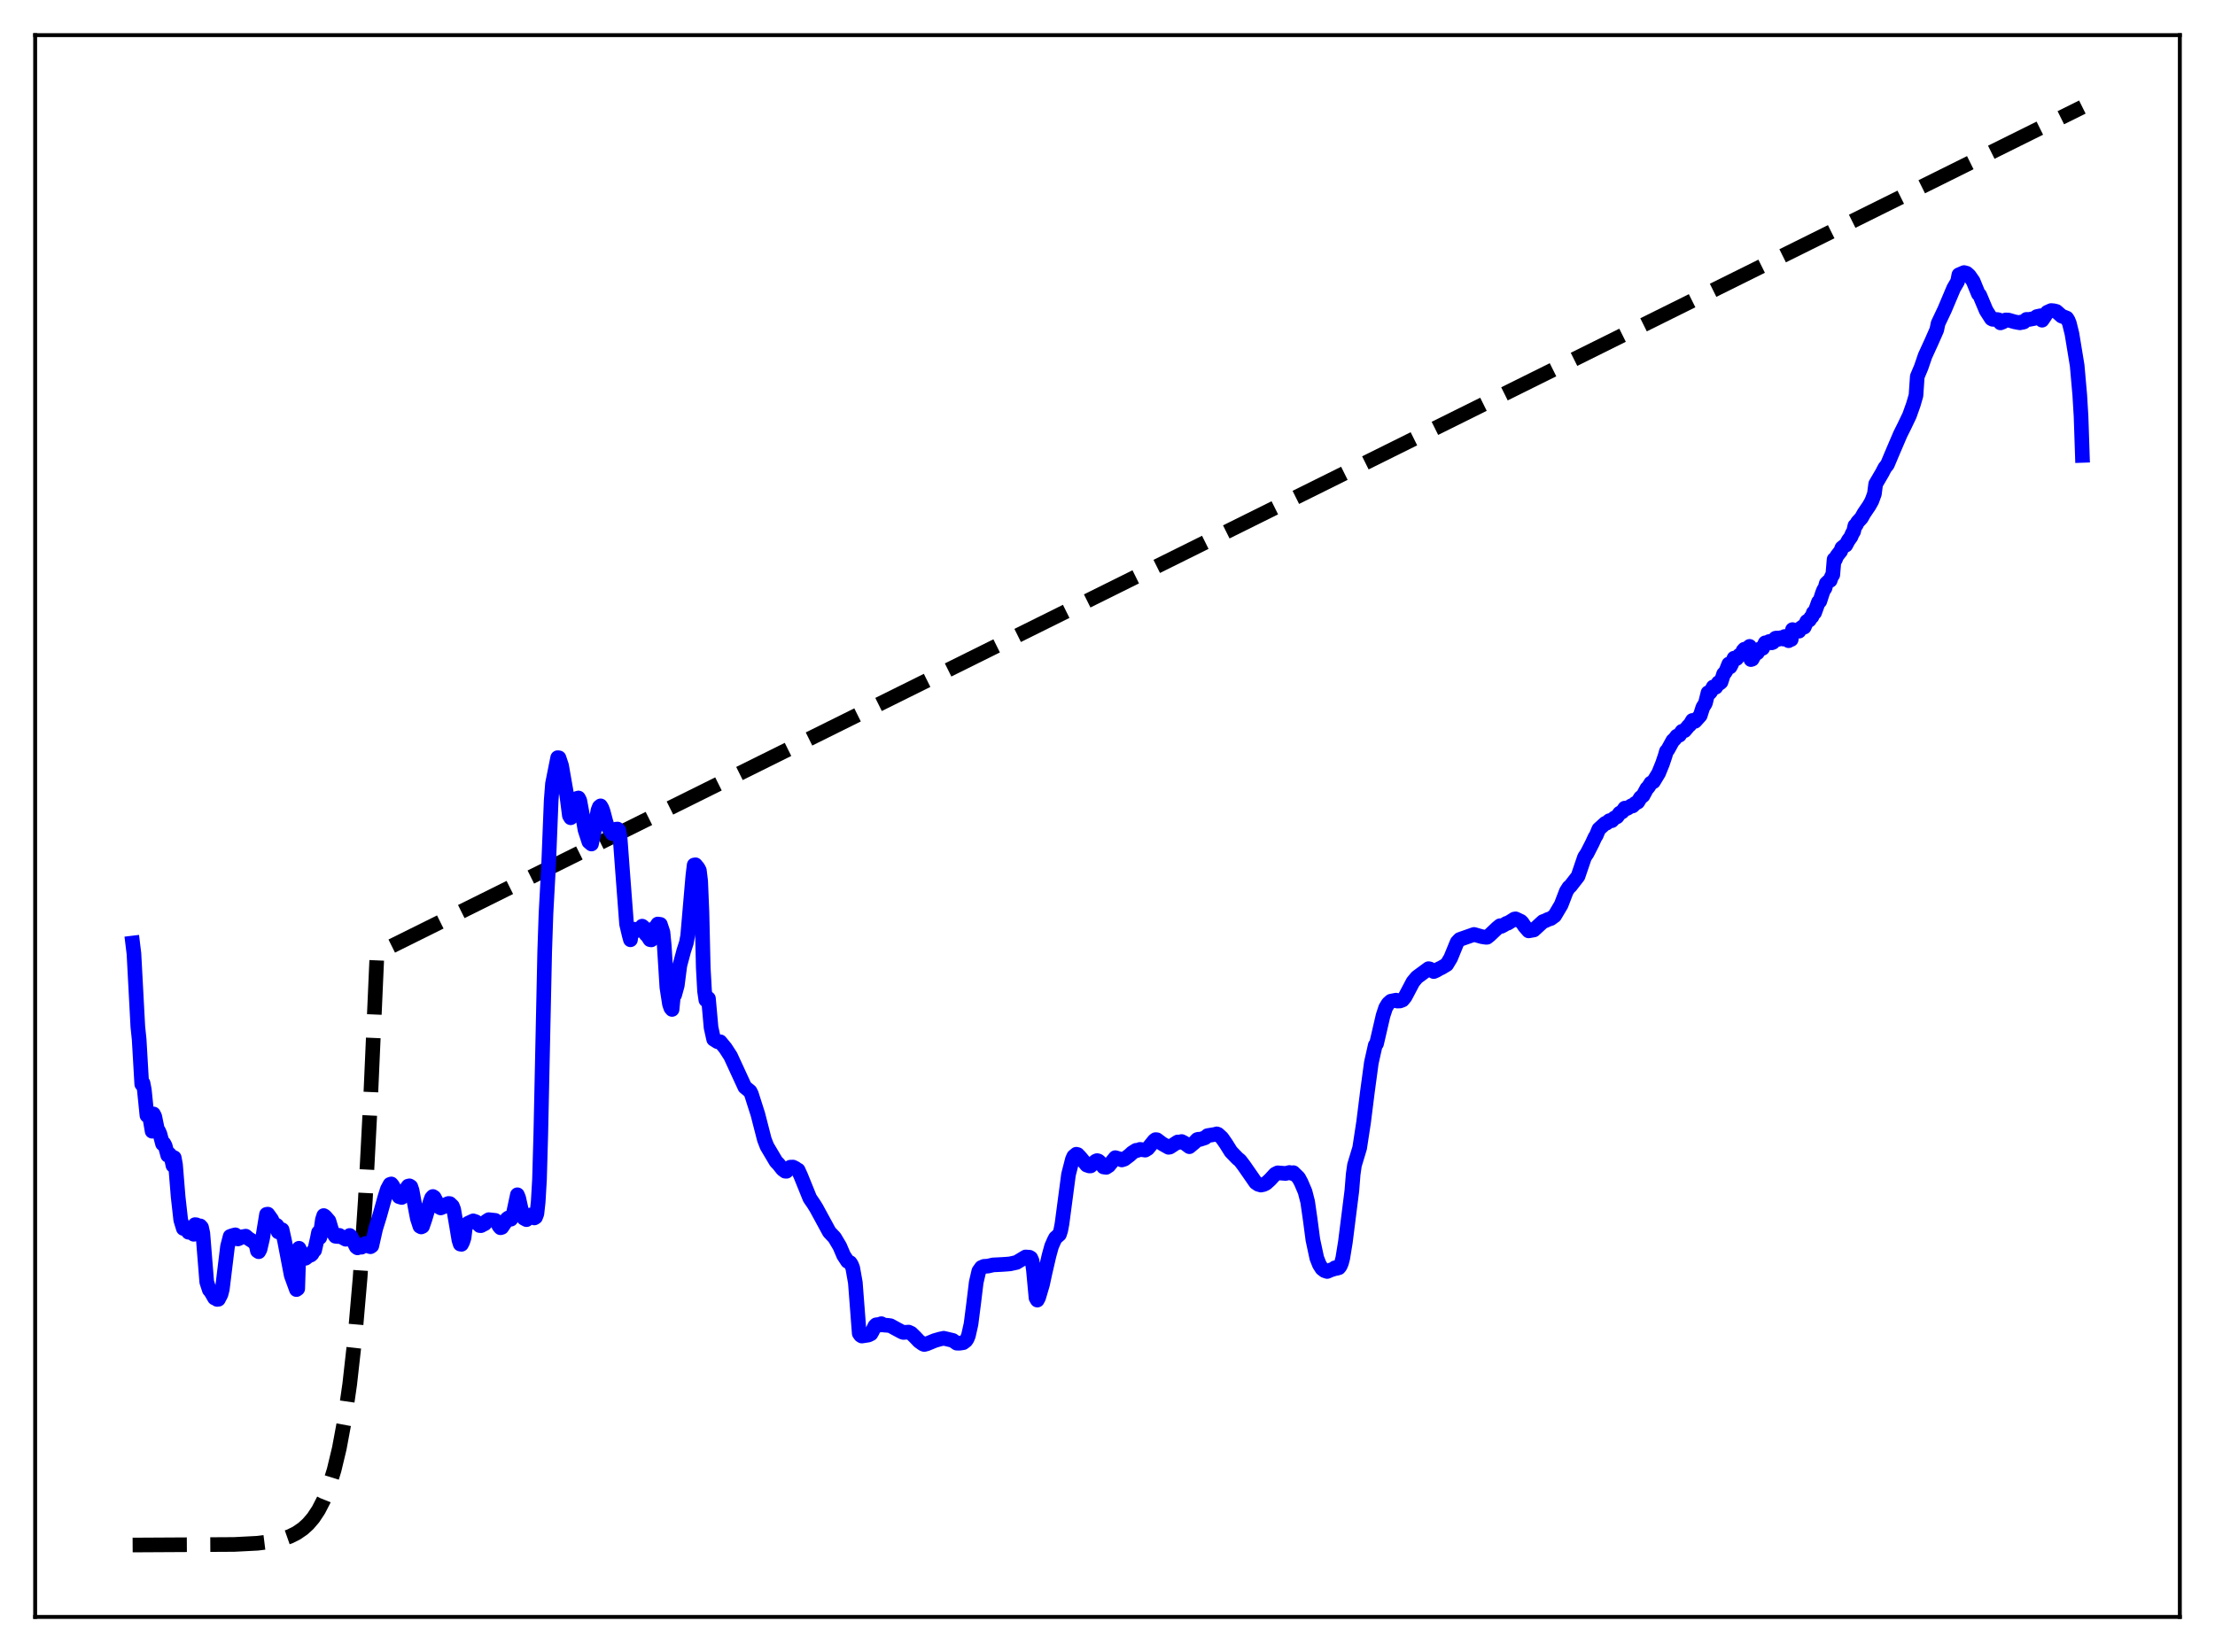 <?xml version="1.0" encoding="utf-8" standalone="no"?>
<!DOCTYPE svg PUBLIC "-//W3C//DTD SVG 1.1//EN"
  "http://www.w3.org/Graphics/SVG/1.1/DTD/svg11.dtd">
<svg xmlns:xlink="http://www.w3.org/1999/xlink" width="453.6pt" height="338.4pt" viewBox="0 0 453.6 338.4" xmlns="http://www.w3.org/2000/svg" version="1.1">
 <defs>
  <style type="text/css">*{stroke-linejoin: round; stroke-linecap: butt}</style>
 </defs>
 <g id="figure_1">
  <g id="patch_1">
   <path d="M 0 338.4 
L 453.6 338.4 
L 453.6 0 
L 0 0 
z
" style="fill: #ffffff"/>
  </g>
  <g id="axes_1">
   <g id="patch_2">
    <path d="M 7.2 331.2 
L 446.4 331.2 
L 446.4 7.2 
L 7.2 7.2 
z
" style="fill: #ffffff"/>
   </g>
   <g id="matplotlib.axis_1"/>
   <g id="matplotlib.axis_2"/>
   <g id="line2d_1">
    <path d="M 27.164 316.473 
L 47.926 316.358 
L 52.717 316.111 
L 55.645 315.745 
L 57.775 315.262 
L 59.372 314.701 
L 60.703 314.038 
L 62.033 313.127 
L 63.098 312.159 
L 64.163 310.911 
L 65.228 309.302 
L 66.292 307.228 
L 67.357 304.553 
L 68.422 301.105 
L 69.487 296.659 
L 70.551 290.926 
L 71.616 283.536 
L 72.681 274.008 
L 73.745 261.723 
L 74.81 245.885 
L 75.875 225.465 
L 77.206 195.285 
L 426.436 21.927 
L 426.436 21.927 
" clip-path="url(#p5280adb0f0)" style="fill: none; stroke-dasharray: 11.1,4.8; stroke-dashoffset: 0; stroke: #000000; stroke-width: 3"/>
   </g>
   <g id="line2d_2">
    <path d="M 27.164 193.167 
L 27.43 195.344 
L 28.228 210.34 
L 28.495 212.886 
L 29.027 222.074 
L 29.293 221.855 
L 29.559 223.253 
L 30.092 228.483 
L 30.358 228.022 
L 30.624 228.603 
L 31.156 231.715 
L 31.423 228.173 
L 31.689 228.681 
L 32.221 231.283 
L 32.487 231.68 
L 32.753 232.28 
L 33.286 234.294 
L 33.552 234.194 
L 33.818 234.69 
L 34.351 236.645 
L 34.617 236.332 
L 34.883 236.608 
L 35.149 237.437 
L 35.415 238.723 
L 35.681 237.132 
L 35.948 238.598 
L 36.48 245.149 
L 37.012 249.899 
L 37.545 251.634 
L 37.811 251.648 
L 38.343 252.035 
L 38.609 252.409 
L 38.876 252.257 
L 39.408 252.599 
L 39.674 252.825 
L 39.94 250.846 
L 40.207 250.875 
L 40.739 251.176 
L 41.005 251.106 
L 41.271 251.403 
L 41.537 252.605 
L 42.336 262.591 
L 42.868 264.212 
L 43.135 264.496 
L 43.933 265.873 
L 44.199 265.942 
L 44.465 266.163 
L 44.732 266.134 
L 45.264 265.101 
L 45.53 264.047 
L 46.595 255.307 
L 47.127 253.258 
L 47.66 253.076 
L 48.192 252.937 
L 48.458 253.543 
L 48.724 253.777 
L 48.991 253.674 
L 49.257 253.402 
L 50.321 253.21 
L 50.854 253.679 
L 51.919 254.35 
L 52.451 254.991 
L 52.717 256.216 
L 52.983 256.395 
L 53.249 255.912 
L 53.782 253.624 
L 54.58 248.739 
L 54.847 248.698 
L 55.645 249.8 
L 55.911 250.56 
L 56.177 250.877 
L 56.444 250.86 
L 56.71 251.018 
L 56.976 252.339 
L 57.242 252.171 
L 57.508 251.797 
L 57.775 251.893 
L 58.307 254.316 
L 59.638 261.239 
L 60.703 264.15 
L 60.969 263.964 
L 61.235 255.686 
L 61.501 256.233 
L 61.767 257.145 
L 62.3 257.779 
L 62.566 257.733 
L 62.832 257.529 
L 63.098 257.021 
L 63.364 257.16 
L 63.631 257.091 
L 63.897 256.85 
L 64.163 256.271 
L 64.429 256.101 
L 64.961 253.768 
L 65.228 252.444 
L 65.494 253.487 
L 66.026 249.819 
L 66.292 248.988 
L 66.559 249.158 
L 67.357 250.074 
L 67.889 251.852 
L 68.156 252.528 
L 68.422 252.793 
L 68.688 253.228 
L 69.22 253.287 
L 69.487 253.042 
L 70.019 253.41 
L 70.817 253.844 
L 71.084 253.766 
L 71.616 253.063 
L 71.882 253.306 
L 72.947 255.393 
L 73.213 255.603 
L 73.745 255.054 
L 74.012 255.473 
L 74.81 254.707 
L 75.076 254.852 
L 75.609 255.302 
L 75.875 255.37 
L 76.141 255.188 
L 76.94 251.652 
L 77.738 249.084 
L 78.803 245.267 
L 79.335 243.578 
L 79.868 242.596 
L 80.134 242.512 
L 80.4 242.841 
L 81.199 244.307 
L 81.731 245.126 
L 82.263 245.279 
L 82.529 245.056 
L 82.796 244.679 
L 83.328 243.319 
L 83.594 242.953 
L 83.86 242.9 
L 84.127 243.067 
L 84.393 243.852 
L 84.925 246.757 
L 85.457 249.541 
L 85.99 251.182 
L 86.256 251.321 
L 86.522 251.202 
L 87.055 249.644 
L 88.119 246.079 
L 88.385 245.371 
L 88.652 245.082 
L 88.918 245.26 
L 89.983 247.276 
L 90.249 247.424 
L 91.047 247.084 
L 91.58 246.612 
L 91.846 246.509 
L 92.112 246.536 
L 92.644 247.044 
L 92.911 247.726 
L 93.443 250.798 
L 93.975 253.989 
L 94.241 254.831 
L 94.508 254.878 
L 94.774 254.343 
L 95.04 253.511 
L 95.306 251.293 
L 95.839 250.577 
L 96.903 250.074 
L 97.436 250.252 
L 98.234 251.038 
L 98.5 251.053 
L 99.299 250.636 
L 99.565 250.176 
L 100.097 249.829 
L 101.428 249.976 
L 101.695 250.215 
L 102.227 251.182 
L 102.493 251.484 
L 102.759 251.41 
L 103.558 250.238 
L 103.824 249.676 
L 104.09 249.474 
L 104.623 249.735 
L 104.889 249.315 
L 105.155 248.474 
L 105.953 244.729 
L 106.22 245.382 
L 107.018 248.995 
L 107.284 249.542 
L 107.817 249.827 
L 108.083 249.127 
L 108.349 248.925 
L 108.615 248.878 
L 109.414 249.475 
L 109.68 249.312 
L 109.946 248.615 
L 110.212 246.203 
L 110.479 241.654 
L 110.745 232.372 
L 111.543 194.978 
L 111.809 187.173 
L 112.342 177.307 
L 112.874 163.959 
L 113.14 160.536 
L 114.205 155.196 
L 114.471 155.227 
L 115.004 156.826 
L 116.068 162.896 
L 116.601 167.059 
L 116.867 167.506 
L 117.399 165.938 
L 118.198 163.525 
L 118.464 163.455 
L 118.73 163.974 
L 119.263 166.87 
L 119.795 169.966 
L 120.593 172.427 
L 121.126 172.88 
L 121.658 170.433 
L 122.457 165.974 
L 122.723 165.288 
L 122.989 165.069 
L 123.255 165.51 
L 123.521 166.234 
L 124.054 168.247 
L 124.32 169.092 
L 125.385 170.742 
L 126.183 169.841 
L 126.449 169.816 
L 126.716 170.056 
L 126.982 171.557 
L 127.514 178.755 
L 128.313 189.281 
L 128.845 191.539 
L 129.111 192.499 
L 129.377 190.524 
L 129.91 190.339 
L 130.176 190.62 
L 130.442 190.512 
L 130.708 190.575 
L 131.241 190.23 
L 131.507 189.709 
L 131.773 189.919 
L 132.039 190.446 
L 132.305 191.421 
L 132.572 191.64 
L 133.104 192.47 
L 133.37 192.521 
L 133.636 190.494 
L 134.435 189.706 
L 134.701 189.274 
L 135.233 189.348 
L 135.766 190.966 
L 136.032 193.728 
L 136.564 202.222 
L 137.097 205.67 
L 137.363 206.443 
L 137.629 206.77 
L 137.895 204.037 
L 138.161 203.792 
L 138.694 201.857 
L 139.226 197.743 
L 140.025 194.758 
L 140.557 193.117 
L 140.823 191.696 
L 141.888 179.363 
L 142.154 177.181 
L 142.42 177.136 
L 142.953 177.783 
L 143.219 178.293 
L 143.485 180.481 
L 143.751 186.86 
L 144.017 198.223 
L 144.284 203.018 
L 144.55 204.829 
L 144.816 204.563 
L 145.082 204.528 
L 145.615 210.486 
L 146.147 212.877 
L 146.945 213.378 
L 147.478 213.383 
L 148.543 214.677 
L 149.607 216.314 
L 152.003 221.513 
L 152.535 222.668 
L 153.6 223.542 
L 153.866 224.065 
L 155.197 228.236 
L 156.528 233.412 
L 157.06 234.784 
L 158.924 237.934 
L 159.456 238.482 
L 160.255 239.495 
L 160.787 239.896 
L 161.053 239.92 
L 161.852 239.073 
L 162.384 239.056 
L 162.916 239.322 
L 163.183 239.59 
L 163.449 239.668 
L 163.981 240.841 
L 165.844 245.441 
L 166.643 246.609 
L 167.175 247.468 
L 169.837 252.363 
L 170.902 253.49 
L 171.967 255.275 
L 172.765 257.142 
L 173.564 258.364 
L 174.096 258.631 
L 174.362 259.042 
L 174.628 259.718 
L 175.161 262.719 
L 175.959 273.122 
L 176.225 273.502 
L 176.492 273.669 
L 177.823 273.466 
L 178.355 273.207 
L 178.621 272.752 
L 179.153 271.629 
L 179.42 271.367 
L 179.952 271.295 
L 180.218 271.419 
L 180.484 271.134 
L 181.017 271.419 
L 181.815 271.478 
L 182.348 271.549 
L 183.945 272.416 
L 184.743 272.842 
L 185.009 272.927 
L 186.074 272.859 
L 186.607 273.107 
L 187.405 273.884 
L 188.204 274.728 
L 189.002 275.295 
L 189.268 275.395 
L 189.801 275.258 
L 191.398 274.599 
L 192.463 274.291 
L 193.261 274.12 
L 195.124 274.562 
L 195.923 275.125 
L 196.455 275.142 
L 197.254 275.026 
L 197.786 274.621 
L 198.052 274.237 
L 198.319 273.575 
L 198.851 271.208 
L 199.383 267.05 
L 199.916 262.665 
L 200.448 260.366 
L 200.98 259.623 
L 201.513 259.392 
L 202.311 259.342 
L 203.376 259.097 
L 205.239 259.005 
L 206.038 258.95 
L 206.836 258.883 
L 208.167 258.59 
L 210.031 257.468 
L 210.829 257.526 
L 211.095 257.682 
L 211.361 258.278 
L 211.628 260.12 
L 212.16 265.849 
L 212.426 266.306 
L 212.692 265.796 
L 213.491 263.099 
L 214.023 260.643 
L 214.822 257.193 
L 215.354 255.268 
L 215.887 254.059 
L 216.153 253.559 
L 216.951 252.862 
L 217.217 252.056 
L 217.484 250.652 
L 218.815 240.58 
L 219.613 237.476 
L 219.879 236.877 
L 220.412 236.428 
L 220.678 236.488 
L 221.21 237.048 
L 222.541 238.643 
L 223.073 238.827 
L 223.34 238.821 
L 223.872 238.295 
L 224.404 237.835 
L 224.671 237.728 
L 224.937 237.803 
L 225.203 238.016 
L 226.001 239.04 
L 226.534 239.114 
L 227.066 238.769 
L 228.397 237.128 
L 229.196 237.359 
L 229.728 237.597 
L 230.26 237.424 
L 231.325 236.623 
L 231.857 236.128 
L 232.656 235.623 
L 232.922 235.647 
L 233.455 235.436 
L 233.987 235.507 
L 234.519 235.584 
L 235.052 235.259 
L 236.383 233.622 
L 236.649 233.431 
L 236.915 233.458 
L 237.98 234.26 
L 239.311 235.011 
L 239.577 234.958 
L 241.174 233.918 
L 241.44 233.998 
L 241.972 233.821 
L 242.505 234.093 
L 243.569 234.881 
L 244.634 233.995 
L 245.167 233.426 
L 245.433 233.347 
L 245.699 233.404 
L 246.764 233.058 
L 247.296 232.611 
L 248.893 232.35 
L 249.159 232.256 
L 249.425 232.339 
L 250.224 233.072 
L 251.023 234.21 
L 252.087 235.907 
L 253.418 237.285 
L 253.951 237.721 
L 254.749 238.773 
L 257.145 242.226 
L 257.677 242.586 
L 258.209 242.741 
L 258.742 242.635 
L 259.274 242.38 
L 260.073 241.653 
L 261.137 240.499 
L 261.67 240.234 
L 262.468 240.301 
L 263.267 240.366 
L 264.065 240.164 
L 264.598 240.358 
L 264.864 240.201 
L 265.929 241.238 
L 266.461 242.229 
L 267.26 244.105 
L 267.792 246.177 
L 268.324 249.893 
L 268.857 253.937 
L 269.655 257.675 
L 270.188 259.024 
L 270.72 259.853 
L 271.252 260.263 
L 271.785 260.441 
L 272.583 260.101 
L 273.116 259.943 
L 273.382 259.688 
L 273.648 259.821 
L 274.18 259.676 
L 274.447 259.337 
L 274.713 258.71 
L 274.979 257.714 
L 275.511 254.441 
L 276.842 243.883 
L 277.108 240.552 
L 277.375 238.665 
L 278.439 235.138 
L 279.238 229.92 
L 280.036 223.562 
L 280.835 217.662 
L 281.633 214.11 
L 281.9 213.777 
L 283.231 208.034 
L 283.763 206.417 
L 284.295 205.55 
L 284.828 205.079 
L 285.892 204.87 
L 286.159 205.054 
L 286.691 205.036 
L 287.223 204.832 
L 287.756 204.175 
L 289.353 201.142 
L 290.151 200.18 
L 292.547 198.416 
L 292.813 198.473 
L 293.612 199.01 
L 294.144 198.776 
L 294.676 198.456 
L 295.209 198.203 
L 296.273 197.566 
L 297.072 196.236 
L 298.403 192.993 
L 298.935 192.433 
L 301.863 191.406 
L 303.46 191.859 
L 304.259 191.986 
L 304.525 191.984 
L 305.057 191.56 
L 306.655 190.048 
L 307.187 189.617 
L 307.453 189.749 
L 307.985 189.467 
L 308.518 189.128 
L 308.784 189.09 
L 309.849 188.428 
L 310.115 188.251 
L 310.381 188.211 
L 311.446 188.716 
L 311.712 188.976 
L 312.244 189.767 
L 313.043 190.675 
L 314.108 190.488 
L 315.971 188.771 
L 316.503 188.579 
L 317.036 188.317 
L 317.568 188.159 
L 318.367 187.579 
L 319.697 185.34 
L 320.762 182.571 
L 321.295 181.734 
L 321.561 181.548 
L 323.158 179.486 
L 324.489 175.573 
L 325.021 174.778 
L 326.086 172.694 
L 326.618 171.533 
L 326.884 171.124 
L 327.417 169.841 
L 328.748 168.638 
L 329.014 168.604 
L 329.546 168.111 
L 329.812 168.038 
L 330.079 168.106 
L 330.611 167.548 
L 331.143 167.309 
L 331.676 166.568 
L 332.208 166.292 
L 332.74 165.528 
L 333.007 165.669 
L 333.273 165.569 
L 334.071 165.045 
L 334.337 165.089 
L 334.87 164.557 
L 335.402 164.288 
L 335.935 163.394 
L 336.467 162.973 
L 337.265 161.49 
L 337.532 161.252 
L 338.064 160.402 
L 338.596 160.125 
L 339.661 158.364 
L 340.46 156.399 
L 340.992 154.816 
L 341.258 153.882 
L 341.524 153.614 
L 342.589 151.68 
L 342.855 151.492 
L 343.388 150.781 
L 343.92 150.594 
L 344.452 149.789 
L 344.985 149.659 
L 345.783 148.693 
L 346.049 148.482 
L 346.582 147.571 
L 347.114 147.752 
L 348.179 146.569 
L 348.711 144.908 
L 349.244 144.04 
L 349.776 141.89 
L 350.042 142.003 
L 350.308 141.727 
L 350.841 140.707 
L 351.107 140.818 
L 351.373 140.766 
L 351.905 139.83 
L 352.172 139.942 
L 352.438 139.712 
L 352.97 138.051 
L 353.236 137.786 
L 353.503 137.346 
L 354.035 136.008 
L 354.301 136.606 
L 354.567 136.11 
L 355.1 134.817 
L 355.632 134.898 
L 356.164 134.235 
L 356.697 133.962 
L 356.963 133.267 
L 357.229 132.977 
L 357.495 133.323 
L 357.761 133.222 
L 358.028 132.647 
L 358.294 132.401 
L 358.56 135.104 
L 358.826 135.014 
L 359.359 134.027 
L 359.891 133.715 
L 360.423 132.905 
L 360.956 132.792 
L 361.488 131.668 
L 361.754 131.781 
L 362.02 131.743 
L 362.287 131.406 
L 362.553 131.366 
L 362.819 131.672 
L 363.085 131.567 
L 363.351 130.982 
L 363.617 130.722 
L 363.884 130.685 
L 364.15 130.962 
L 364.416 130.677 
L 364.682 130.626 
L 365.215 130.902 
L 365.481 130.373 
L 365.747 130.361 
L 366.279 131.237 
L 366.545 130.993 
L 366.812 130.983 
L 367.078 128.964 
L 367.344 129.541 
L 367.61 129.297 
L 367.876 129.271 
L 368.143 129.09 
L 368.409 129.288 
L 368.675 128.723 
L 369.207 128.345 
L 369.473 128.465 
L 370.006 127.28 
L 370.538 127.009 
L 370.804 126.515 
L 371.071 126.312 
L 371.337 125.518 
L 371.603 125.505 
L 372.401 123.303 
L 372.668 123.16 
L 373.2 121.512 
L 373.466 120.827 
L 373.732 120.474 
L 373.999 119.497 
L 374.531 118.996 
L 374.797 118.892 
L 375.063 118.118 
L 375.329 117.737 
L 375.596 114.581 
L 375.862 114.607 
L 376.128 113.931 
L 376.66 113.234 
L 376.927 112.918 
L 377.193 112.224 
L 377.725 111.792 
L 377.991 111.671 
L 378.524 110.678 
L 379.056 109.946 
L 379.322 109.265 
L 379.588 108.889 
L 379.855 107.689 
L 380.121 107.531 
L 380.387 106.965 
L 381.185 106.096 
L 381.718 105.142 
L 382.783 103.572 
L 383.315 102.619 
L 383.847 101.181 
L 384.113 99.14 
L 385.444 96.864 
L 385.977 95.833 
L 386.509 95.169 
L 387.574 92.637 
L 389.171 88.907 
L 389.969 87.316 
L 391.034 85.088 
L 391.833 82.837 
L 392.365 81.003 
L 392.631 77.125 
L 393.43 75.225 
L 394.228 72.889 
L 395.559 69.974 
L 396.092 68.764 
L 396.624 67.549 
L 396.89 66.248 
L 398.221 63.443 
L 400.084 59.036 
L 400.883 57.667 
L 401.149 56.29 
L 402.214 55.831 
L 402.746 55.974 
L 403.279 56.45 
L 404.077 57.595 
L 404.876 59.559 
L 405.142 60.208 
L 405.408 60.438 
L 406.739 63.607 
L 407.804 65.268 
L 408.07 65.404 
L 409.135 65.464 
L 409.401 65.549 
L 409.667 66.139 
L 410.199 65.929 
L 410.732 65.538 
L 411.264 65.55 
L 412.595 65.928 
L 413.66 66.127 
L 413.926 65.962 
L 414.192 66.026 
L 414.458 65.95 
L 414.991 65.422 
L 415.523 65.435 
L 416.588 65.226 
L 417.12 64.839 
L 417.919 64.668 
L 418.185 65.588 
L 418.717 64.814 
L 419.249 63.968 
L 420.048 63.609 
L 420.58 63.656 
L 421.113 63.788 
L 422.177 64.731 
L 423.242 65.153 
L 423.508 65.567 
L 423.775 66.217 
L 424.307 68.373 
L 425.372 74.864 
L 425.904 80.897 
L 426.17 85.312 
L 426.436 93.282 
L 426.436 93.282 
" clip-path="url(#p5280adb0f0)" style="fill: none; stroke: #0000ff; stroke-width: 3; stroke-linecap: square"/>
   </g>
   <g id="patch_3">
    <path d="M 7.2 331.2 
L 7.2 7.2 
" style="fill: none; stroke: #000000; stroke-width: 0.8; stroke-linejoin: miter; stroke-linecap: square"/>
   </g>
   <g id="patch_4">
    <path d="M 446.4 331.2 
L 446.4 7.2 
" style="fill: none; stroke: #000000; stroke-width: 0.8; stroke-linejoin: miter; stroke-linecap: square"/>
   </g>
   <g id="patch_5">
    <path d="M 7.2 331.2 
L 446.4 331.2 
" style="fill: none; stroke: #000000; stroke-width: 0.8; stroke-linejoin: miter; stroke-linecap: square"/>
   </g>
   <g id="patch_6">
    <path d="M 7.2 7.2 
L 446.4 7.2 
" style="fill: none; stroke: #000000; stroke-width: 0.8; stroke-linejoin: miter; stroke-linecap: square"/>
   </g>
  </g>
 </g>
 <defs>
  <clipPath id="p5280adb0f0">
   <rect x="7.2" y="7.2" width="439.2" height="324"/>
  </clipPath>
 </defs>
</svg>
